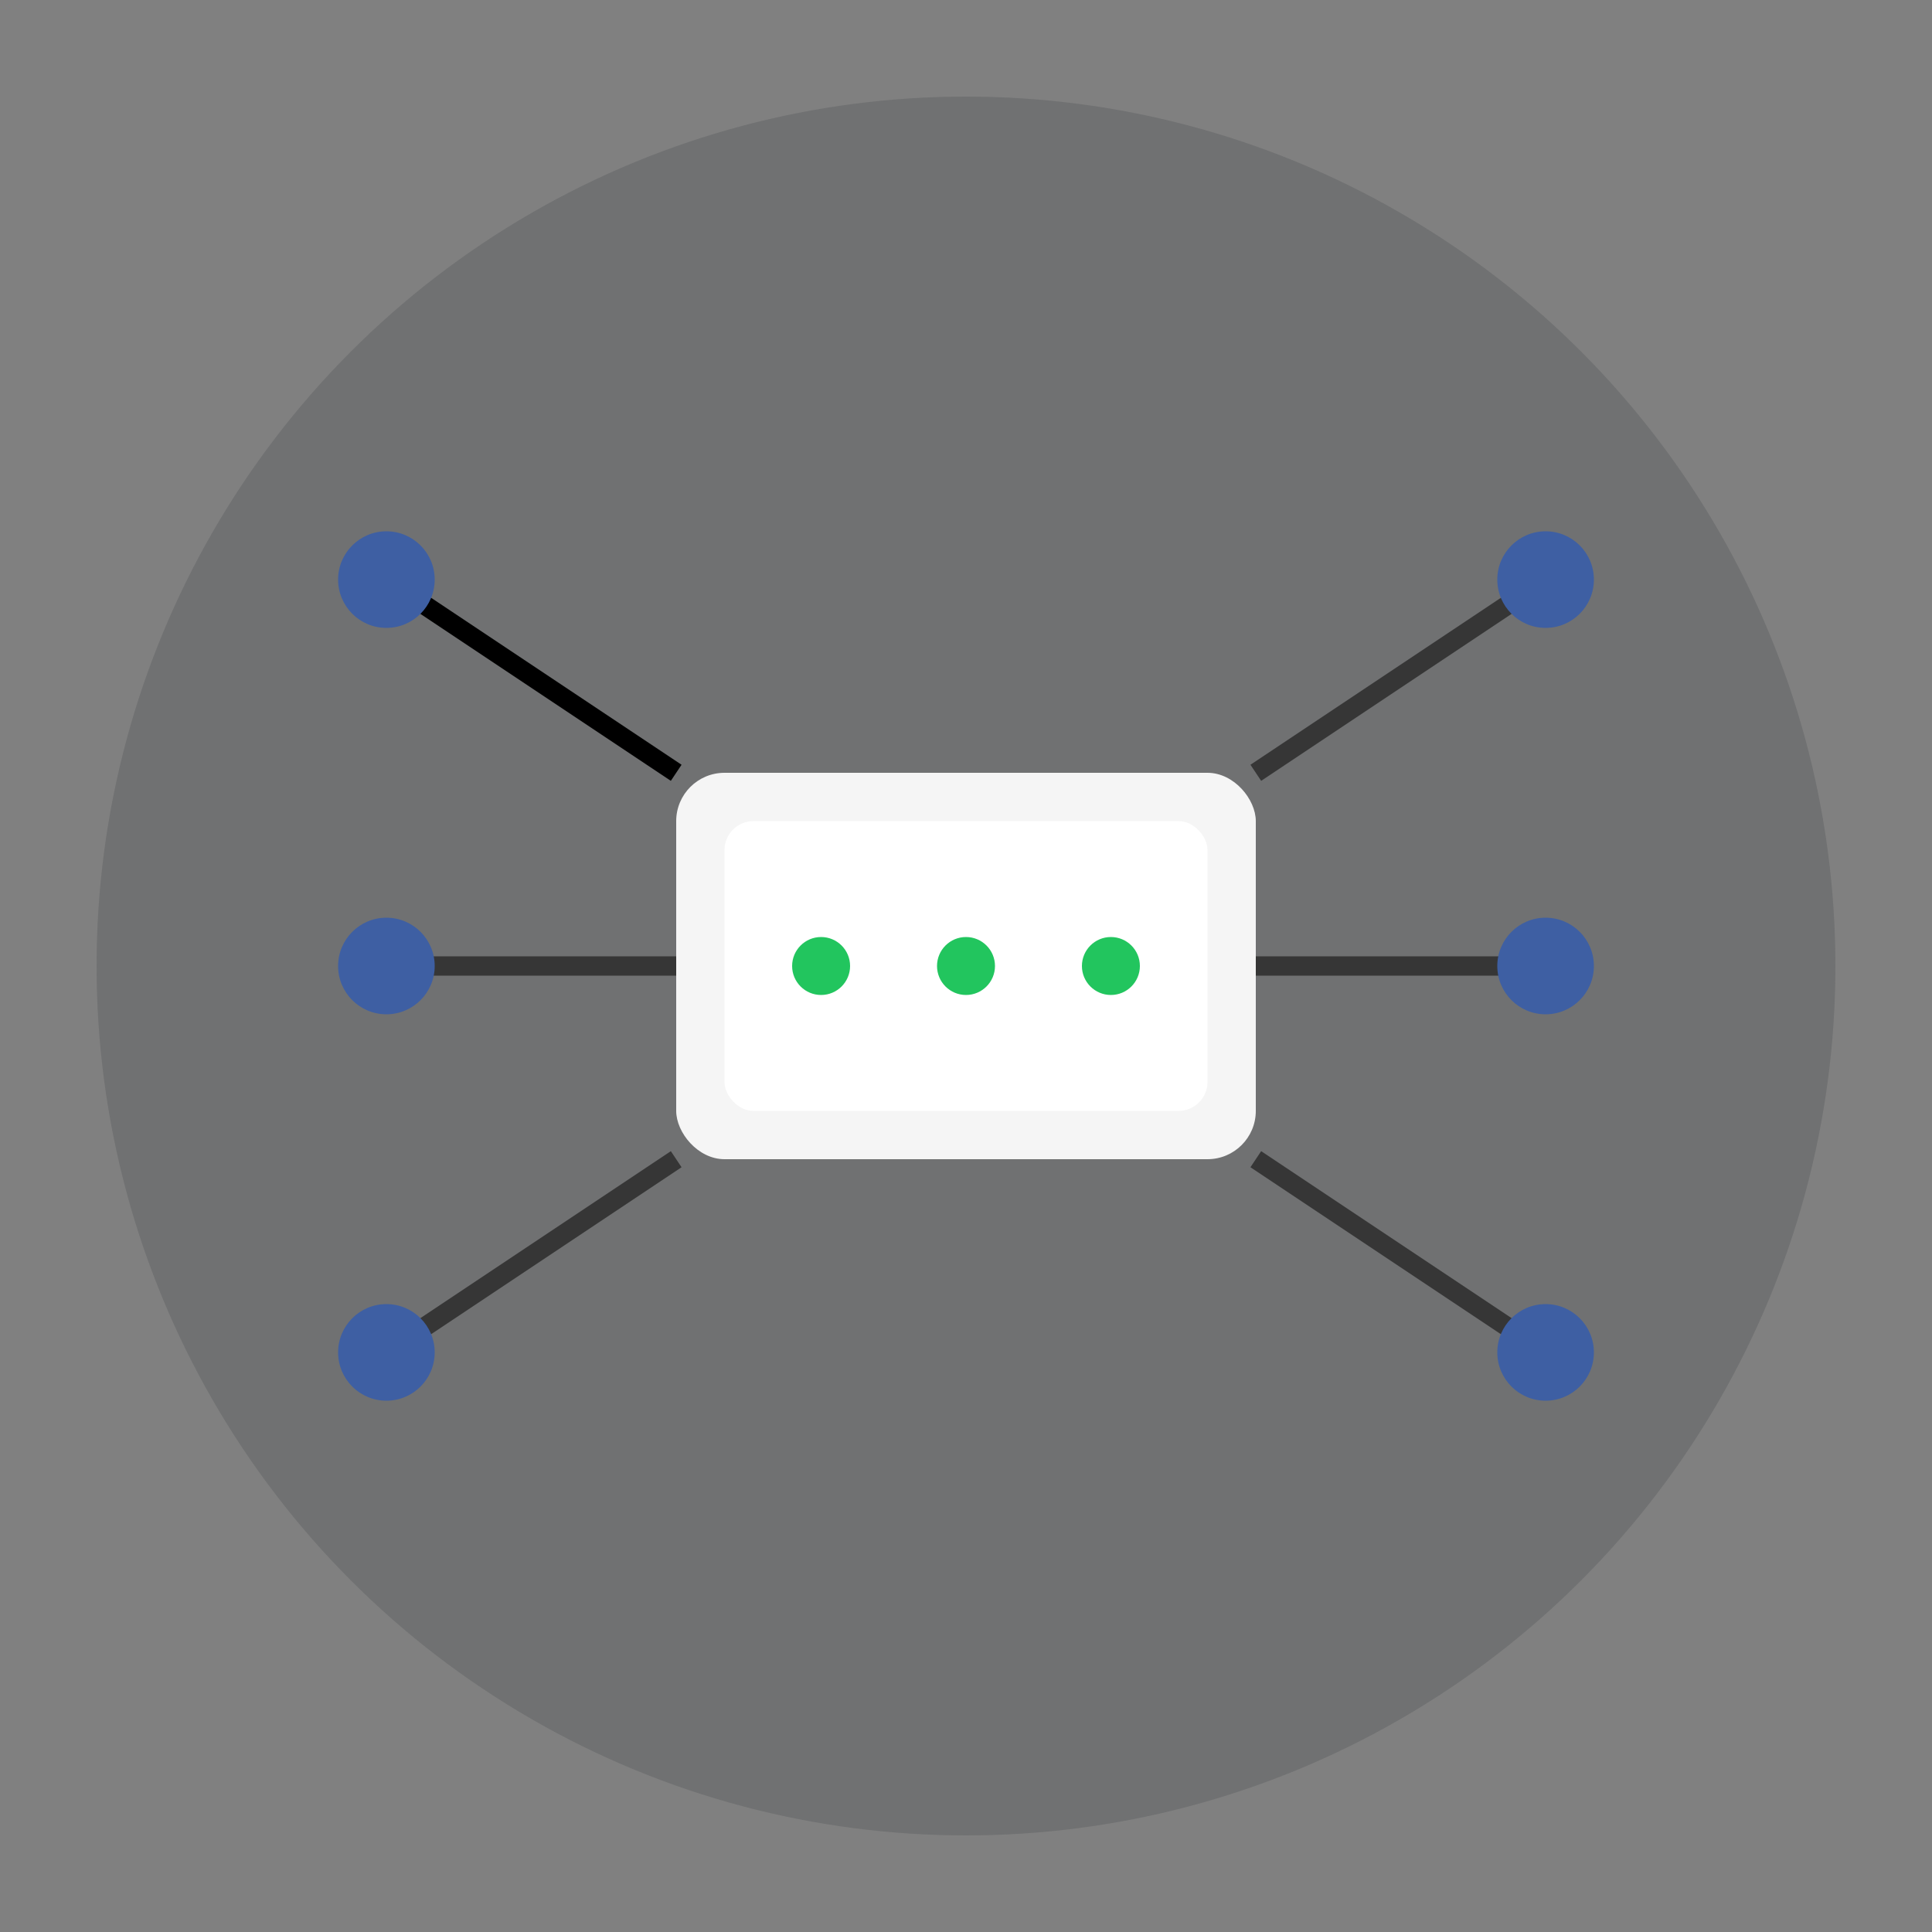<?xml version="1.0" encoding="UTF-8"?>
<svg width="200" height="200" viewBox="0 0 200 200" xmlns="http://www.w3.org/2000/svg">
    <rect x="0" y="0" width="200" height="200" fill="#808080" stroke="none"/>
    <!-- Background Circle -->
    <circle cx="100" cy="100" r="90" fill="#1a1a1a" opacity="0.1"/>
    <circle cx="100" cy="100" r="90" fill="#3E4F57" opacity="0.1"/>
    
    <!-- Network Devices -->
    <g transform="translate(100, 100)">
        <!-- Router -->
        <rect x="-30" y="-20" width="60" height="40" rx="5" fill="#f5f5f5"/>
        <rect x="-25" y="-15" width="50" height="30" rx="3" fill="#FFFFFF"/>
        <circle cx="-15" cy="0" r="3" fill="#22c55e"/>
        <circle cx="0" cy="0" r="3" fill="#22c55e"/>
        <circle cx="15" cy="0" r="3" fill="#22c55e"/>
        
        <!-- Connection Lines -->
        <line x1="-60" y1="-40" x2="-30" y2="-20" stroke="#000000" stroke-width="2"/>
        <line x1="-60" y1="0" x2="-30" y2="0" stroke="#363636" stroke-width="2"/>
        <line x1="-60" y1="40" x2="-30" y2="20" stroke="#363636" stroke-width="2"/>
        <line x1="30" y1="-20" x2="60" y2="-40" stroke="#363636" stroke-width="2"/>
        <line x1="30" y1="0" x2="60" y2="0" stroke="#363636" stroke-width="2"/>
        <line x1="30" y1="20" x2="60" y2="40" stroke="#363636" stroke-width="2"/>
        
        <!-- Network Nodes -->
        <circle cx="-60" cy="-40" r="5" fill="#3E5FA3"/>
        <circle cx="-60" cy="0" r="5" fill="#3E5FA3"/>
        <circle cx="-60" cy="40" r="5" fill="#3E5FA3"/>
        <circle cx="60" cy="-40" r="5" fill="#3E5FA3"/>
        <circle cx="60" cy="0" r="5" fill="#3E5FA3"/>
        <circle cx="60" cy="40" r="5" fill="#3E5FA3"/>
    </g>
</svg> 
 